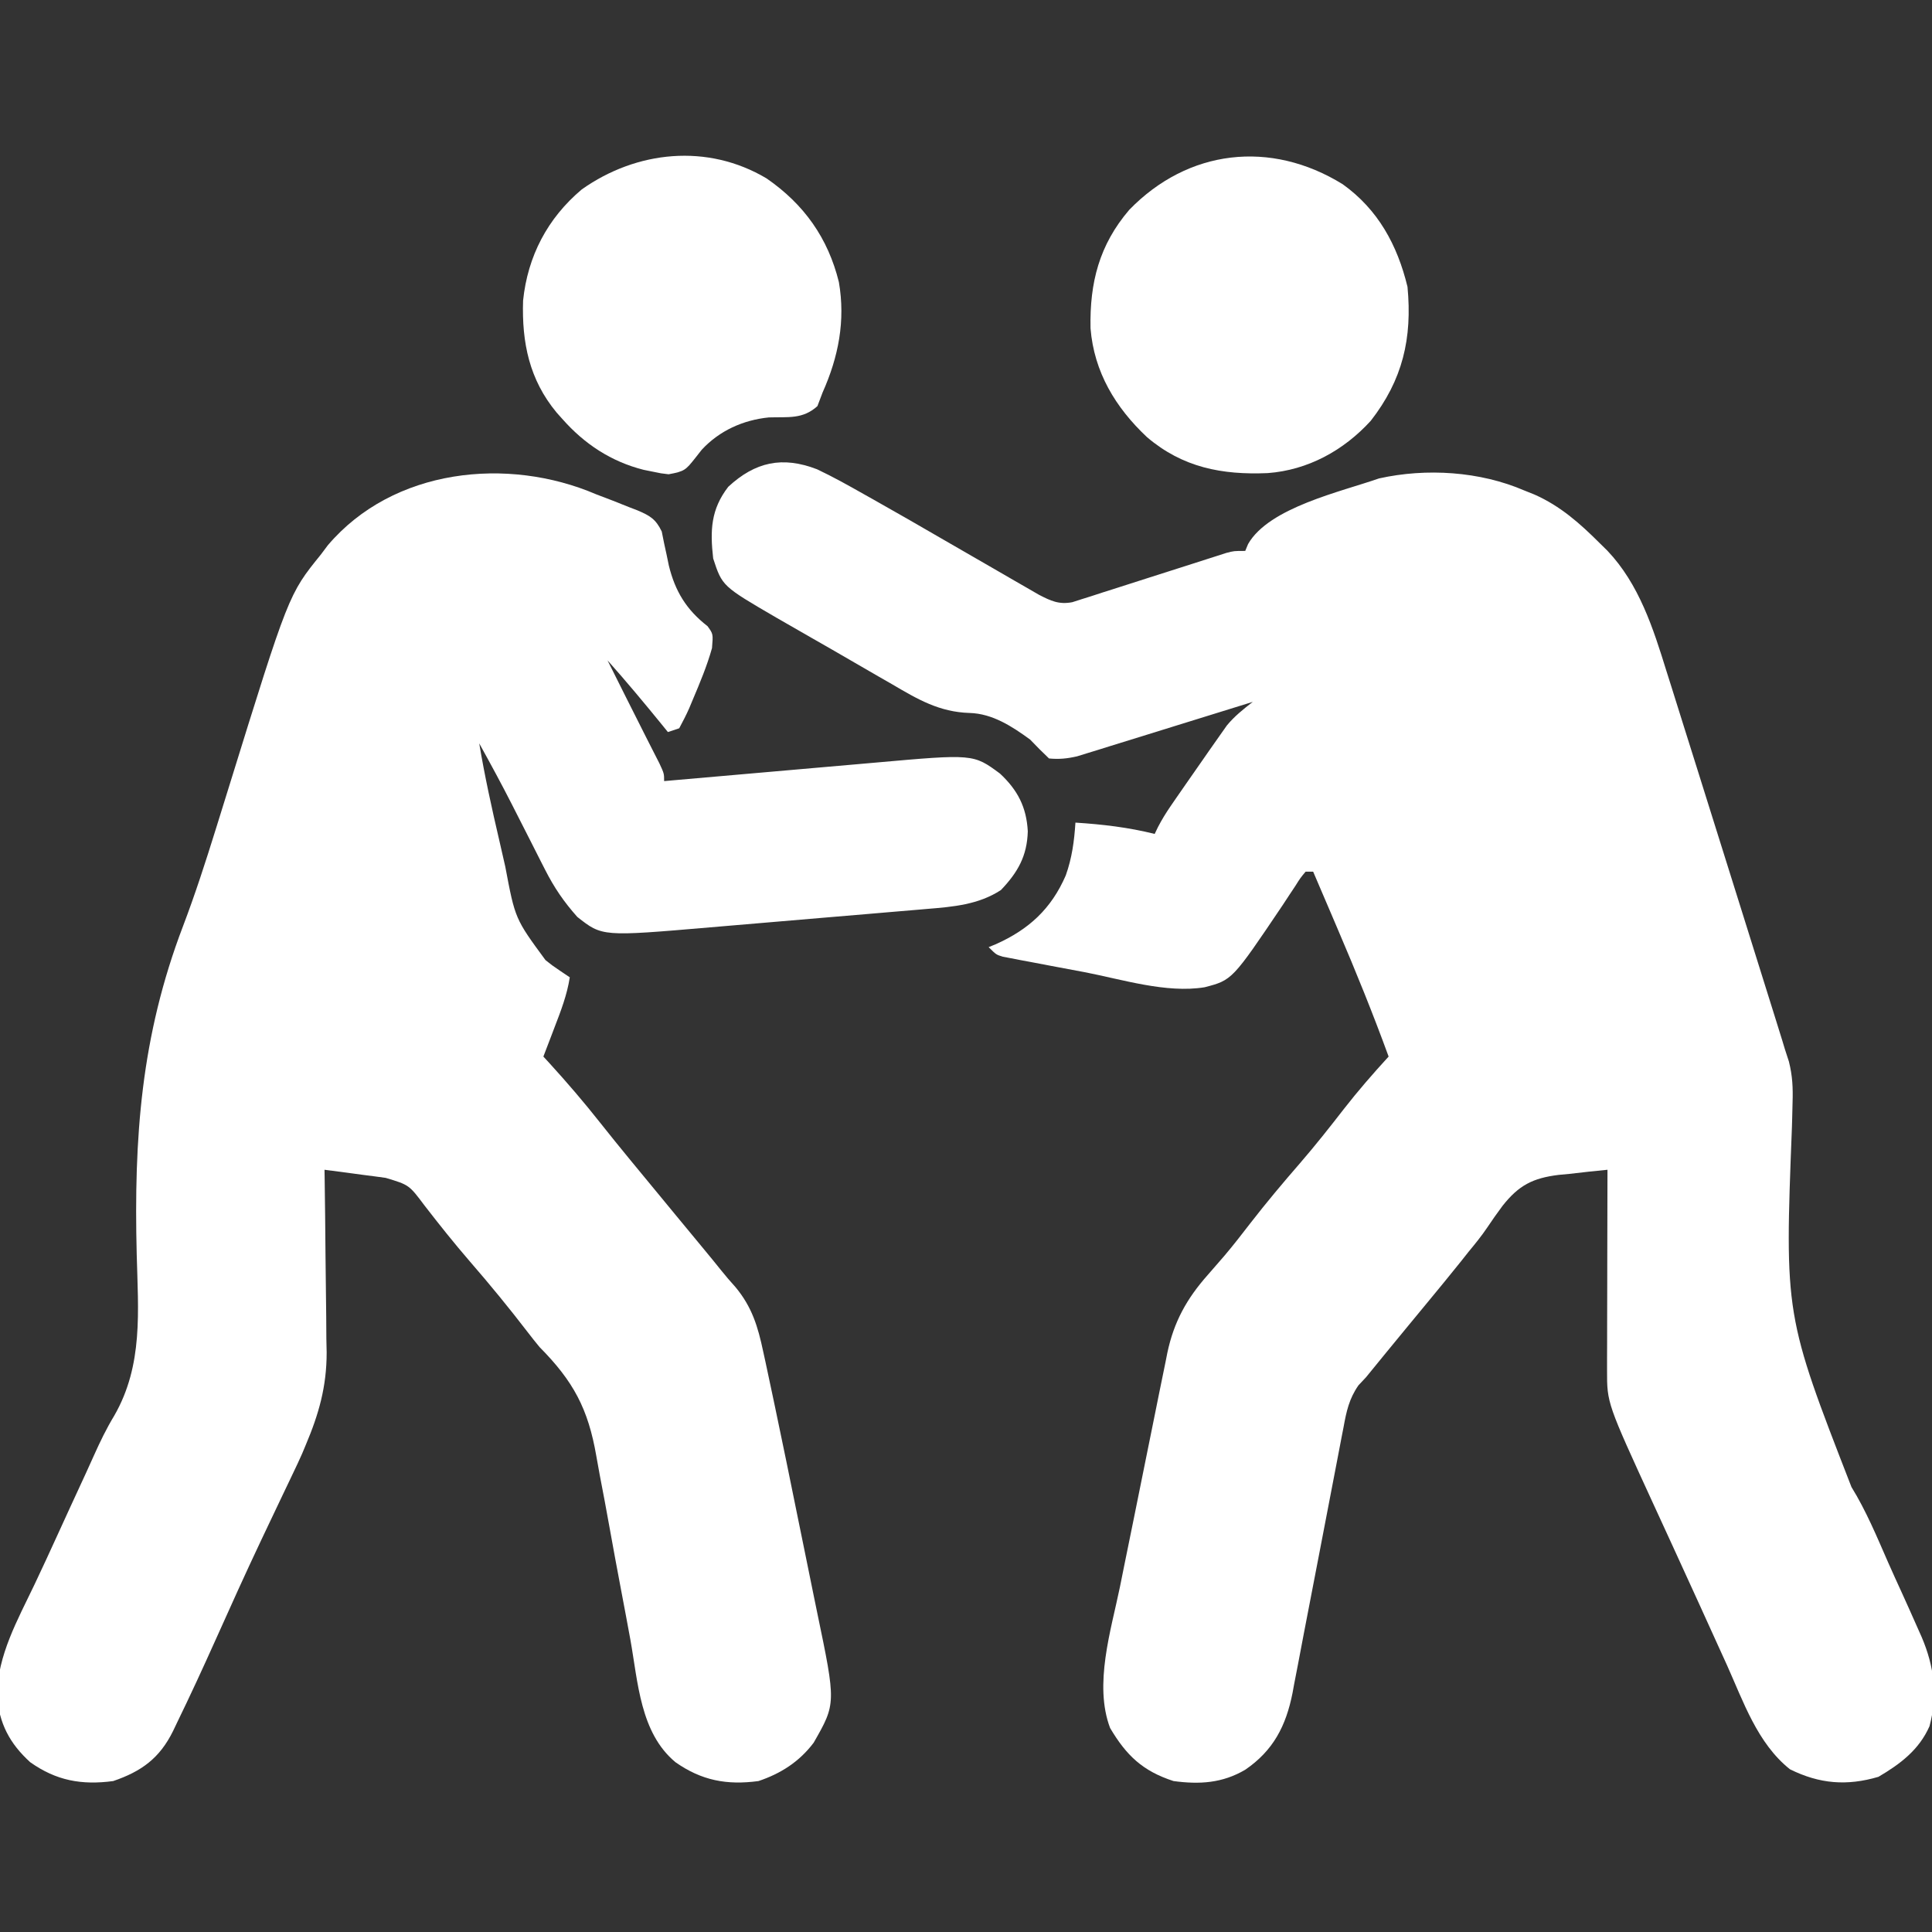 <?xml version="1.0" encoding="UTF-8"?>
<svg version="1.1" xmlns="http://www.w3.org/2000/svg" width="512" height="512">
<rect width="100%" height="100%" fill="#333333" stroke="none"/>
<path d="M0 0 C4.262 2.012 8.362 4.31 12.461 6.633 C13.226 7.061 13.992 7.49 14.78 7.932 C21.039 11.443 27.251 15.036 33.461 18.633 C37.848 21.172 42.237 23.705 46.631 26.23 C48.496 27.305 50.358 28.385 52.22 29.465 C53.363 30.122 54.506 30.78 55.684 31.457 C56.702 32.046 57.72 32.634 58.77 33.241 C61.924 34.872 64.08 35.895 67.63 35.222 C68.412 34.971 69.193 34.72 69.998 34.461 C70.889 34.181 71.78 33.9 72.698 33.612 C73.652 33.3 74.607 32.989 75.59 32.668 C76.576 32.356 77.562 32.044 78.578 31.722 C81.73 30.723 84.877 29.71 88.023 28.695 C91.174 27.686 94.326 26.68 97.48 25.679 C99.442 25.055 101.403 24.427 103.363 23.793 C104.25 23.509 105.138 23.226 106.053 22.934 C106.834 22.682 107.614 22.43 108.419 22.171 C110.461 21.633 110.461 21.633 113.461 21.633 C113.711 21.03 113.961 20.426 114.219 19.805 C119.764 10.109 138.87 5.947 148.91 2.422 C161.46 -0.367 175.672 0.535 187.461 5.633 C188.774 6.159 188.774 6.159 190.113 6.695 C197.007 9.754 202.16 14.341 207.461 19.633 C208.437 20.592 208.437 20.592 209.434 21.57 C217.845 30.443 221.566 42.1 225.113 53.555 C225.534 54.888 225.956 56.22 226.378 57.553 C227.499 61.095 228.607 64.641 229.713 68.188 C230.866 71.879 232.03 75.566 233.193 79.253 C235.296 85.93 237.39 92.61 239.478 99.291 C241.315 105.169 243.159 111.045 245.005 116.92 C247.92 126.2 250.83 135.482 253.723 144.77 C253.974 145.574 254.225 146.378 254.484 147.207 C254.717 147.957 254.95 148.707 255.19 149.479 C255.389 150.117 255.588 150.755 255.792 151.413 C256.013 152.145 256.234 152.878 256.461 153.633 C256.994 155.272 256.994 155.272 257.537 156.943 C258.497 160.775 258.632 163.878 258.51 167.817 C258.475 169.234 258.441 170.651 258.406 172.068 C258.385 172.812 258.363 173.555 258.341 174.321 C256.405 224.161 256.405 224.161 274.116 269.707 C278.006 276.014 280.842 282.858 283.81 289.632 C285.023 292.386 286.274 295.121 287.528 297.856 C288.859 300.773 290.162 303.702 291.461 306.633 C292.097 308.063 292.097 308.063 292.746 309.521 C296.029 317.243 297.014 324.842 294.801 333.094 C292.02 339.377 287.061 343.104 281.273 346.508 C272.871 348.987 265.637 348.38 257.812 344.508 C249.191 337.634 245.484 326.593 241.086 316.82 C240.298 315.088 239.51 313.357 238.72 311.626 C237.097 308.065 235.48 304.502 233.867 300.937 C231.563 295.851 229.236 290.775 226.902 285.703 C225.827 283.363 224.752 281.023 223.677 278.683 C223.001 277.212 222.325 275.742 221.648 274.271 C209.329 247.457 209.329 247.457 209.347 238.763 C209.347 237.582 209.348 236.401 209.348 235.184 C209.353 233.914 209.358 232.644 209.363 231.336 C209.365 229.38 209.365 229.38 209.368 227.385 C209.371 223.926 209.381 220.467 209.392 217.008 C209.403 213.475 209.407 209.943 209.412 206.41 C209.423 199.484 209.44 192.559 209.461 185.633 C206.097 185.949 202.743 186.33 199.387 186.723 C197.97 186.855 197.97 186.855 196.525 186.99 C189.646 187.838 185.953 189.75 181.648 195.195 C180.255 197.073 178.912 198.961 177.618 200.908 C176.077 203.205 174.346 205.314 172.586 207.445 C171.968 208.226 171.351 209.008 170.715 209.812 C167.69 213.597 164.607 217.333 161.523 221.07 C160.614 222.173 160.614 222.173 159.687 223.297 C158.496 224.74 157.305 226.183 156.115 227.626 C152.55 231.951 148.996 236.284 145.461 240.633 C144.803 241.335 144.144 242.038 143.466 242.761 C140.988 246.31 140.265 249.7 139.51 253.876 C139.35 254.693 139.19 255.51 139.025 256.352 C138.681 258.119 138.343 259.888 138.012 261.659 C137.486 264.466 136.943 267.269 136.395 270.072 C135.234 276.027 134.097 281.986 132.961 287.945 C131.644 294.844 130.317 301.74 128.972 308.633 C128.439 311.385 127.921 314.14 127.403 316.895 C127.074 318.597 126.743 320.299 126.412 322.001 C126.274 322.759 126.136 323.518 125.993 324.299 C124.257 333.041 120.889 339.56 113.461 344.633 C107.384 348.207 101.337 348.56 94.461 347.633 C86.284 344.983 81.958 340.852 77.648 333.57 C73.299 322.066 77.889 307.685 80.258 296.176 C80.653 294.218 81.047 292.261 81.44 290.303 C82.262 286.222 83.094 282.144 83.932 278.067 C85.002 272.857 86.05 267.644 87.092 262.429 C87.9 258.394 88.719 254.362 89.542 250.33 C89.933 248.408 90.32 246.486 90.704 244.564 C91.243 241.875 91.797 239.19 92.354 236.505 C92.508 235.722 92.662 234.939 92.821 234.132 C94.56 225.921 97.951 219.795 103.523 213.508 C104.507 212.381 105.489 211.252 106.469 210.121 C106.967 209.547 107.465 208.973 107.978 208.381 C110.375 205.556 112.633 202.627 114.898 199.695 C119.098 194.282 123.479 189.065 127.971 183.894 C131.998 179.235 135.802 174.429 139.573 169.562 C143.335 164.732 147.326 160.147 151.461 155.633 C147.33 144.318 142.834 133.202 138.086 122.133 C137.438 120.616 136.791 119.099 136.145 117.582 C134.587 113.931 133.025 110.281 131.461 106.633 C130.801 106.633 130.141 106.633 129.461 106.633 C128.075 108.294 128.075 108.294 126.703 110.473 C126.164 111.285 125.625 112.097 125.069 112.934 C124.497 113.804 123.925 114.674 123.336 115.57 C110.012 135.358 110.012 135.358 102.709 137.264 C92.54 138.932 80.784 135.165 70.797 133.249 C67.876 132.691 64.953 132.147 62.029 131.604 C60.172 131.251 58.314 130.897 56.457 130.543 C55.583 130.381 54.709 130.22 53.809 130.053 C53.004 129.897 52.199 129.74 51.369 129.578 C50.66 129.444 49.952 129.309 49.222 129.17 C47.461 128.633 47.461 128.633 45.461 126.633 C46.09 126.376 46.719 126.12 47.367 125.855 C56.105 121.947 62.051 116.499 65.898 107.633 C67.555 102.977 68.144 98.552 68.461 93.633 C75.654 94.095 82.464 94.884 89.461 96.633 C89.743 96.045 90.025 95.457 90.316 94.852 C91.362 92.825 92.488 91.004 93.781 89.129 C94.23 88.476 94.679 87.822 95.142 87.149 C95.619 86.463 96.095 85.777 96.586 85.07 C97.077 84.362 97.567 83.654 98.073 82.925 C99.532 80.825 100.996 78.729 102.461 76.633 C102.862 76.054 103.264 75.474 103.678 74.877 C104.722 73.374 105.779 71.878 106.836 70.383 C107.421 69.553 108.006 68.722 108.609 67.867 C110.66 65.393 112.933 63.605 115.461 61.633 C114.858 61.821 114.255 62.009 113.634 62.202 C107.359 64.157 101.081 66.102 94.801 68.042 C92.457 68.767 90.115 69.494 87.773 70.224 C84.407 71.273 81.038 72.313 77.668 73.352 C76.622 73.68 75.576 74.008 74.498 74.346 C73.518 74.646 72.537 74.946 71.527 75.256 C70.667 75.522 69.808 75.789 68.922 76.063 C66.301 76.67 64.14 76.889 61.461 76.633 C59.749 75.013 58.089 73.337 56.461 71.633 C51.687 68.147 46.487 64.745 40.412 64.576 C32.368 64.33 26.657 60.954 19.836 56.945 C18.659 56.27 17.482 55.595 16.304 54.922 C13.883 53.535 11.469 52.137 9.06 50.73 C5.578 48.696 2.078 46.696 -1.426 44.699 C-3.568 43.47 -5.71 42.24 -7.852 41.008 C-8.84 40.441 -9.829 39.874 -10.848 39.29 C-25.14 30.962 -25.14 30.962 -27.539 23.633 C-28.378 16.192 -28.17 10.64 -23.539 4.633 C-16.407 -1.964 -9.202 -3.555 0 0 Z " fill="#FFFFFF" transform="translate(216.539,124.367)"/>
<path d="M0 0 C1.466 0.564 2.934 1.123 4.402 1.68 C5.874 2.262 7.344 2.848 8.812 3.438 C9.501 3.701 10.19 3.965 10.9 4.237 C14.233 5.655 15.781 6.545 17.371 9.855 C17.579 10.893 17.786 11.931 18 13 C18.211 13.967 18.423 14.934 18.641 15.93 C18.842 16.902 19.043 17.874 19.25 18.875 C20.921 25.711 23.924 30.616 29.5 34.938 C31 37 31 37 30.688 40.75 C29.371 45.476 27.47 49.987 25.562 54.5 C25.262 55.219 24.962 55.938 24.653 56.679 C23.854 58.492 22.934 60.252 22 62 C21.01 62.33 20.02 62.66 19 63 C18.147 61.948 18.147 61.948 17.277 60.875 C12.621 55.154 7.907 49.507 3 44 C3.83 45.66 4.66 47.32 5.49 48.98 C6.21 50.419 6.928 51.858 7.646 53.297 C9.449 56.908 11.258 60.514 13.09 64.109 C13.412 64.745 13.734 65.38 14.066 66.035 C14.958 67.793 15.854 69.549 16.75 71.305 C18 74 18 74 18 76 C19.279 75.887 19.279 75.887 20.583 75.772 C28.659 75.061 36.734 74.355 44.811 73.653 C48.962 73.292 53.112 72.93 57.263 72.563 C61.276 72.209 65.29 71.86 69.304 71.513 C70.827 71.381 72.35 71.247 73.873 71.111 C99.949 68.792 99.949 68.792 107 74 C111.707 78.382 114.036 82.93 114.375 89.312 C114.201 95.852 111.708 100.214 107.25 104.875 C101.346 108.735 94.627 109.313 87.739 109.87 C86.956 109.938 86.172 110.007 85.365 110.077 C82.8 110.3 80.234 110.514 77.668 110.727 C75.867 110.88 74.067 111.034 72.266 111.189 C68.5 111.511 64.733 111.828 60.967 112.142 C56.165 112.542 51.364 112.952 46.563 113.366 C42.846 113.685 39.129 113.999 35.411 114.313 C33.642 114.462 31.873 114.613 30.105 114.765 C1.597 117.205 1.597 117.205 -5 112 C-8.546 108.025 -11.137 104.238 -13.559 99.457 C-13.87 98.848 -14.182 98.239 -14.503 97.611 C-15.488 95.682 -16.463 93.748 -17.438 91.812 C-18.725 89.276 -20.017 86.742 -21.309 84.207 C-21.619 83.595 -21.93 82.983 -22.25 82.353 C-25.058 76.842 -27.998 71.408 -31 66 C-29.547 74.699 -27.655 83.277 -25.651 91.862 C-25.125 94.126 -24.611 96.393 -24.098 98.66 C-21.483 112.503 -21.483 112.503 -13.438 123.438 C-12.569 124.116 -12.569 124.116 -11.684 124.809 C-10.141 125.9 -8.572 126.952 -7 128 C-7.73 132.688 -9.366 136.909 -11.062 141.312 C-11.344 142.053 -11.626 142.794 -11.916 143.557 C-12.607 145.372 -13.303 147.186 -14 149 C-13.443 149.606 -12.886 150.212 -12.312 150.836 C-7.69 155.911 -3.261 161.074 0.992 166.461 C6.28 173.148 11.747 179.695 17.167 186.275 C18.389 187.758 19.61 189.241 20.831 190.725 C23.43 193.884 26.031 197.042 28.652 200.184 C30.132 201.966 31.596 203.761 33.043 205.57 C34.293 207.122 35.585 208.643 36.926 210.117 C41.3 215.382 42.86 220.586 44.246 227.133 C44.555 228.544 44.555 228.544 44.871 229.984 C45.595 233.32 46.299 236.659 47 240 C47.202 240.96 47.202 240.96 47.408 241.939 C49.436 251.568 51.412 261.207 53.359 270.853 C53.996 274.01 54.642 277.166 55.293 280.321 C56.095 284.202 56.884 288.085 57.664 291.971 C57.958 293.426 58.257 294.881 58.56 296.334 C63.575 320.444 63.575 320.444 57.625 330.84 C53.849 335.86 48.919 339.021 43 341 C34.629 342.125 27.931 340.868 21 336 C11.63 328.195 11.091 314.811 9.056 303.524 C8.255 299.118 7.418 294.719 6.586 290.318 C5.535 284.753 4.495 279.187 3.501 273.611 C2.691 269.073 1.839 264.544 0.962 260.019 C0.638 258.31 0.328 256.599 0.034 254.885 C-2.127 242.336 -6.06 235.022 -15 226 C-16.044 224.74 -17.069 223.463 -18.059 222.16 C-23.024 215.694 -28.151 209.431 -33.497 203.277 C-37.666 198.453 -41.624 193.484 -45.523 188.441 C-49.592 183.009 -49.592 183.009 -55.789 181.148 C-56.73 181.02 -57.671 180.891 -58.641 180.758 C-59.625 180.631 -60.61 180.505 -61.625 180.375 C-63.114 180.174 -63.114 180.174 -64.633 179.969 C-67.088 179.638 -69.543 179.316 -72 179 C-71.989 179.708 -71.978 180.416 -71.966 181.146 C-71.865 187.881 -71.79 194.617 -71.741 201.353 C-71.715 204.814 -71.68 208.275 -71.623 211.736 C-71.557 215.733 -71.534 219.729 -71.512 223.727 C-71.486 224.945 -71.46 226.163 -71.434 227.418 C-71.431 236.46 -73.487 243.702 -77 252 C-77.305 252.73 -77.61 253.459 -77.924 254.211 C-78.659 255.894 -79.449 257.552 -80.242 259.207 C-80.527 259.808 -80.813 260.409 -81.106 261.028 C-81.712 262.302 -82.32 263.575 -82.931 264.847 C-84.592 268.304 -86.23 271.772 -87.871 275.238 C-88.211 275.954 -88.55 276.67 -88.9 277.408 C-92.992 286.059 -96.926 294.784 -100.842 303.517 C-104.185 310.97 -107.601 318.384 -111.18 325.727 C-111.499 326.397 -111.818 327.068 -112.147 327.759 C-115.714 334.976 -120.528 338.446 -128 341 C-136.343 342.121 -143.105 340.895 -150 336 C-155.466 331.022 -158.255 325.69 -158.812 318.25 C-158.592 307.538 -153.379 298.402 -148.85 288.901 C-146.778 284.551 -144.77 280.171 -142.766 275.789 C-142.023 274.165 -141.28 272.542 -140.537 270.918 C-140.168 270.111 -139.798 269.304 -139.418 268.473 C-138.002 265.385 -136.577 262.301 -135.147 259.22 C-134.454 257.713 -133.77 256.201 -133.095 254.686 C-131.463 251.04 -129.776 247.552 -127.703 244.135 C-120 230.722 -121.393 216.38 -121.769 201.442 C-122.543 170.516 -120.637 143.654 -109.51 114.478 C-106.263 105.941 -103.476 97.297 -100.766 88.578 C-100.545 87.868 -100.323 87.159 -100.096 86.427 C-99.202 83.558 -98.31 80.688 -97.42 77.818 C-81.507 26.507 -81.507 26.507 -73 16 C-72.384 15.179 -71.768 14.358 -71.133 13.512 C-53.8 -6.9 -23.465 -10.074 0 0 Z M-33 62 C-32 64 -32 64 -32 64 Z " fill="#FFFFFF" transform="translate(158,131)"/>
<path d="M0 0 C9.369 6.697 14.492 16.085 17.188 27.188 C18.483 40.853 15.918 51.847 7.449 62.711 C0.275 70.567 -9.195 75.776 -19.867 76.566 C-31.968 77.078 -42.398 75.086 -51.852 67.031 C-60.19 59.191 -65.875 49.802 -66.812 38.188 C-67.055 26.086 -64.502 16.112 -56.562 6.812 C-40.974 -9.266 -19.1 -11.795 0 0 Z " fill="#FFFFFF" transform="translate(355.812,48.812)"/>
<path d="M0 0 C9.941 6.863 16.275 15.807 19.156 27.465 C20.925 37.743 19.052 47.297 14.844 56.715 C14.39 57.911 13.936 59.107 13.469 60.34 C9.559 63.877 5.717 63.171 0.59 63.336 C-6.22 64.025 -12.483 66.835 -17.176 71.891 C-18.032 72.979 -18.032 72.979 -18.906 74.09 C-21.431 77.271 -21.726 77.637 -25.969 78.402 C-27.992 78.172 -27.992 78.172 -30.156 77.715 C-30.953 77.554 -31.75 77.393 -32.57 77.227 C-41.194 75.051 -48.288 70.376 -54.156 63.715 C-54.649 63.164 -55.141 62.614 -55.648 62.047 C-62.874 53.329 -64.888 43.543 -64.535 32.391 C-63.321 20.608 -58.053 10.538 -48.969 2.902 C-34.417 -7.384 -15.624 -9.312 0 0 Z " fill="#FFFFFF" transform="translate(203.156,47.285)"/>
</svg>
